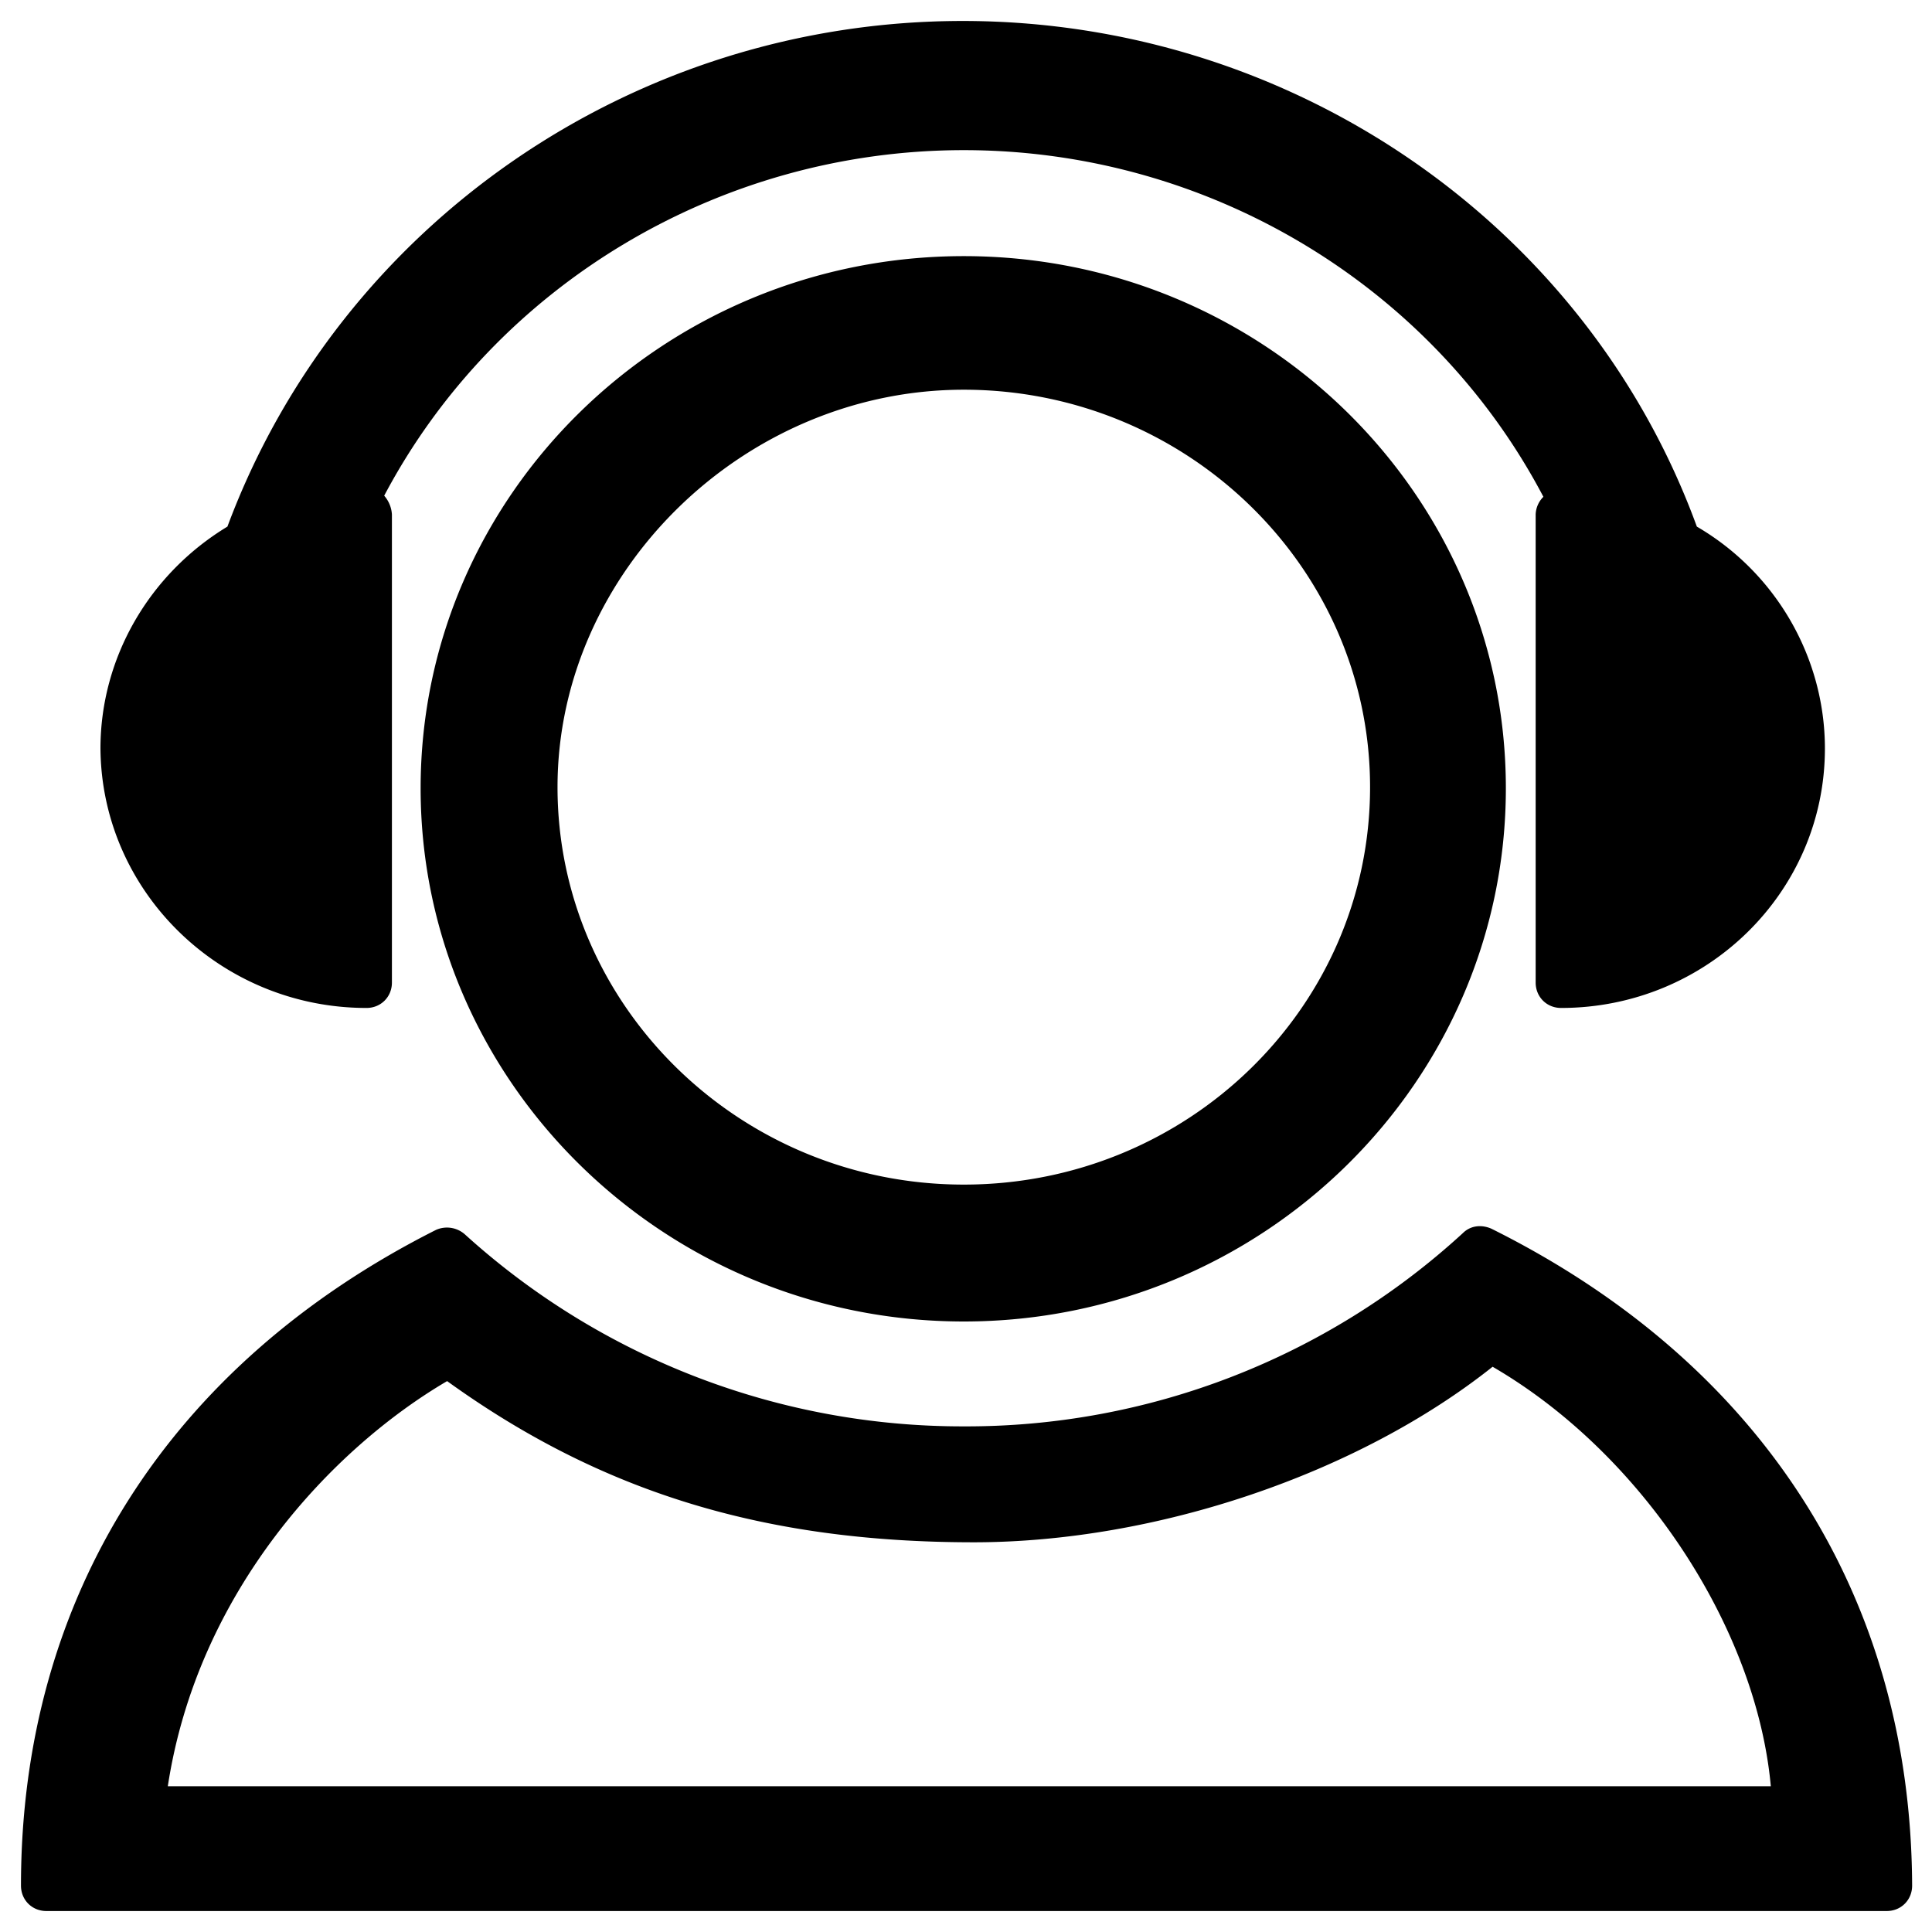 <?xml version="1.0" standalone="no"?><!DOCTYPE svg PUBLIC "-//W3C//DTD SVG 1.1//EN" "http://www.w3.org/Graphics/SVG/1.1/DTD/svg11.dtd"><svg class="icon" width="200px" height="200.00px" viewBox="0 0 1024 1024" version="1.1" xmlns="http://www.w3.org/2000/svg"><path d="M194.267 534.235c7.607 0 13.458-5.851 13.458-13.458V272.677a16.603 16.603 0 0 0-4.096-9.947c59.099-111.762 177.883-183.15 307.2-183.15 129.317 0 248.101 71.387 307.2 183.735a13.824 13.824 0 0 0-4.096 9.362V520.777c0 7.607 5.851 13.458 13.458 13.458 77.239 0 139.849-61.44 139.849-137.509 0-47.982-25.746-93.038-67.877-117.614-58.514-160.329-214.747-267.995-389.12-267.995-174.373 0-330.021 107.666-389.705 267.995-41.545 25.161-67.291 69.632-67.291 117.614 0.585 76.069 63.781 137.509 141.019 137.509z m596.261 117.029c-5.266-2.341-11.118-1.755-15.214 2.341a389.047 389.047 0 0 1-264.485 102.4 392.338 392.338 0 0 1-264.485-101.815 14.336 14.336 0 0 0-15.214-2.341C89.527 723.237 11.118 846.702 11.118 999.424c0 7.607 5.851 13.458 13.458 13.458h975.433c7.607 0 13.458-5.851 13.458-13.458-0.585-153.307-79.579-276.773-222.939-348.16z m148.041 295.497H88.942c15.799-103.57 87.186-179.054 148.041-214.747 81.92 59.099 168.521 85.431 279.113 85.431 96.549 0 203.63-36.279 275.017-93.038 79.579 46.226 139.849 138.679 147.456 222.354zM510.83 135.753c-158.574 0-287.89 126.391-287.89 282.039s129.317 282.624 287.89 282.624 287.305-126.976 287.305-282.624-128.731-282.039-287.305-282.039z m215.333 281.454c0 116.443-96.549 210.651-215.333 210.651-118.784 0-215.333-94.793-215.333-210.651 0-114.103 98.889-210.651 215.333-210.651 118.199 0 215.333 94.208 215.333 210.651z" /></svg>